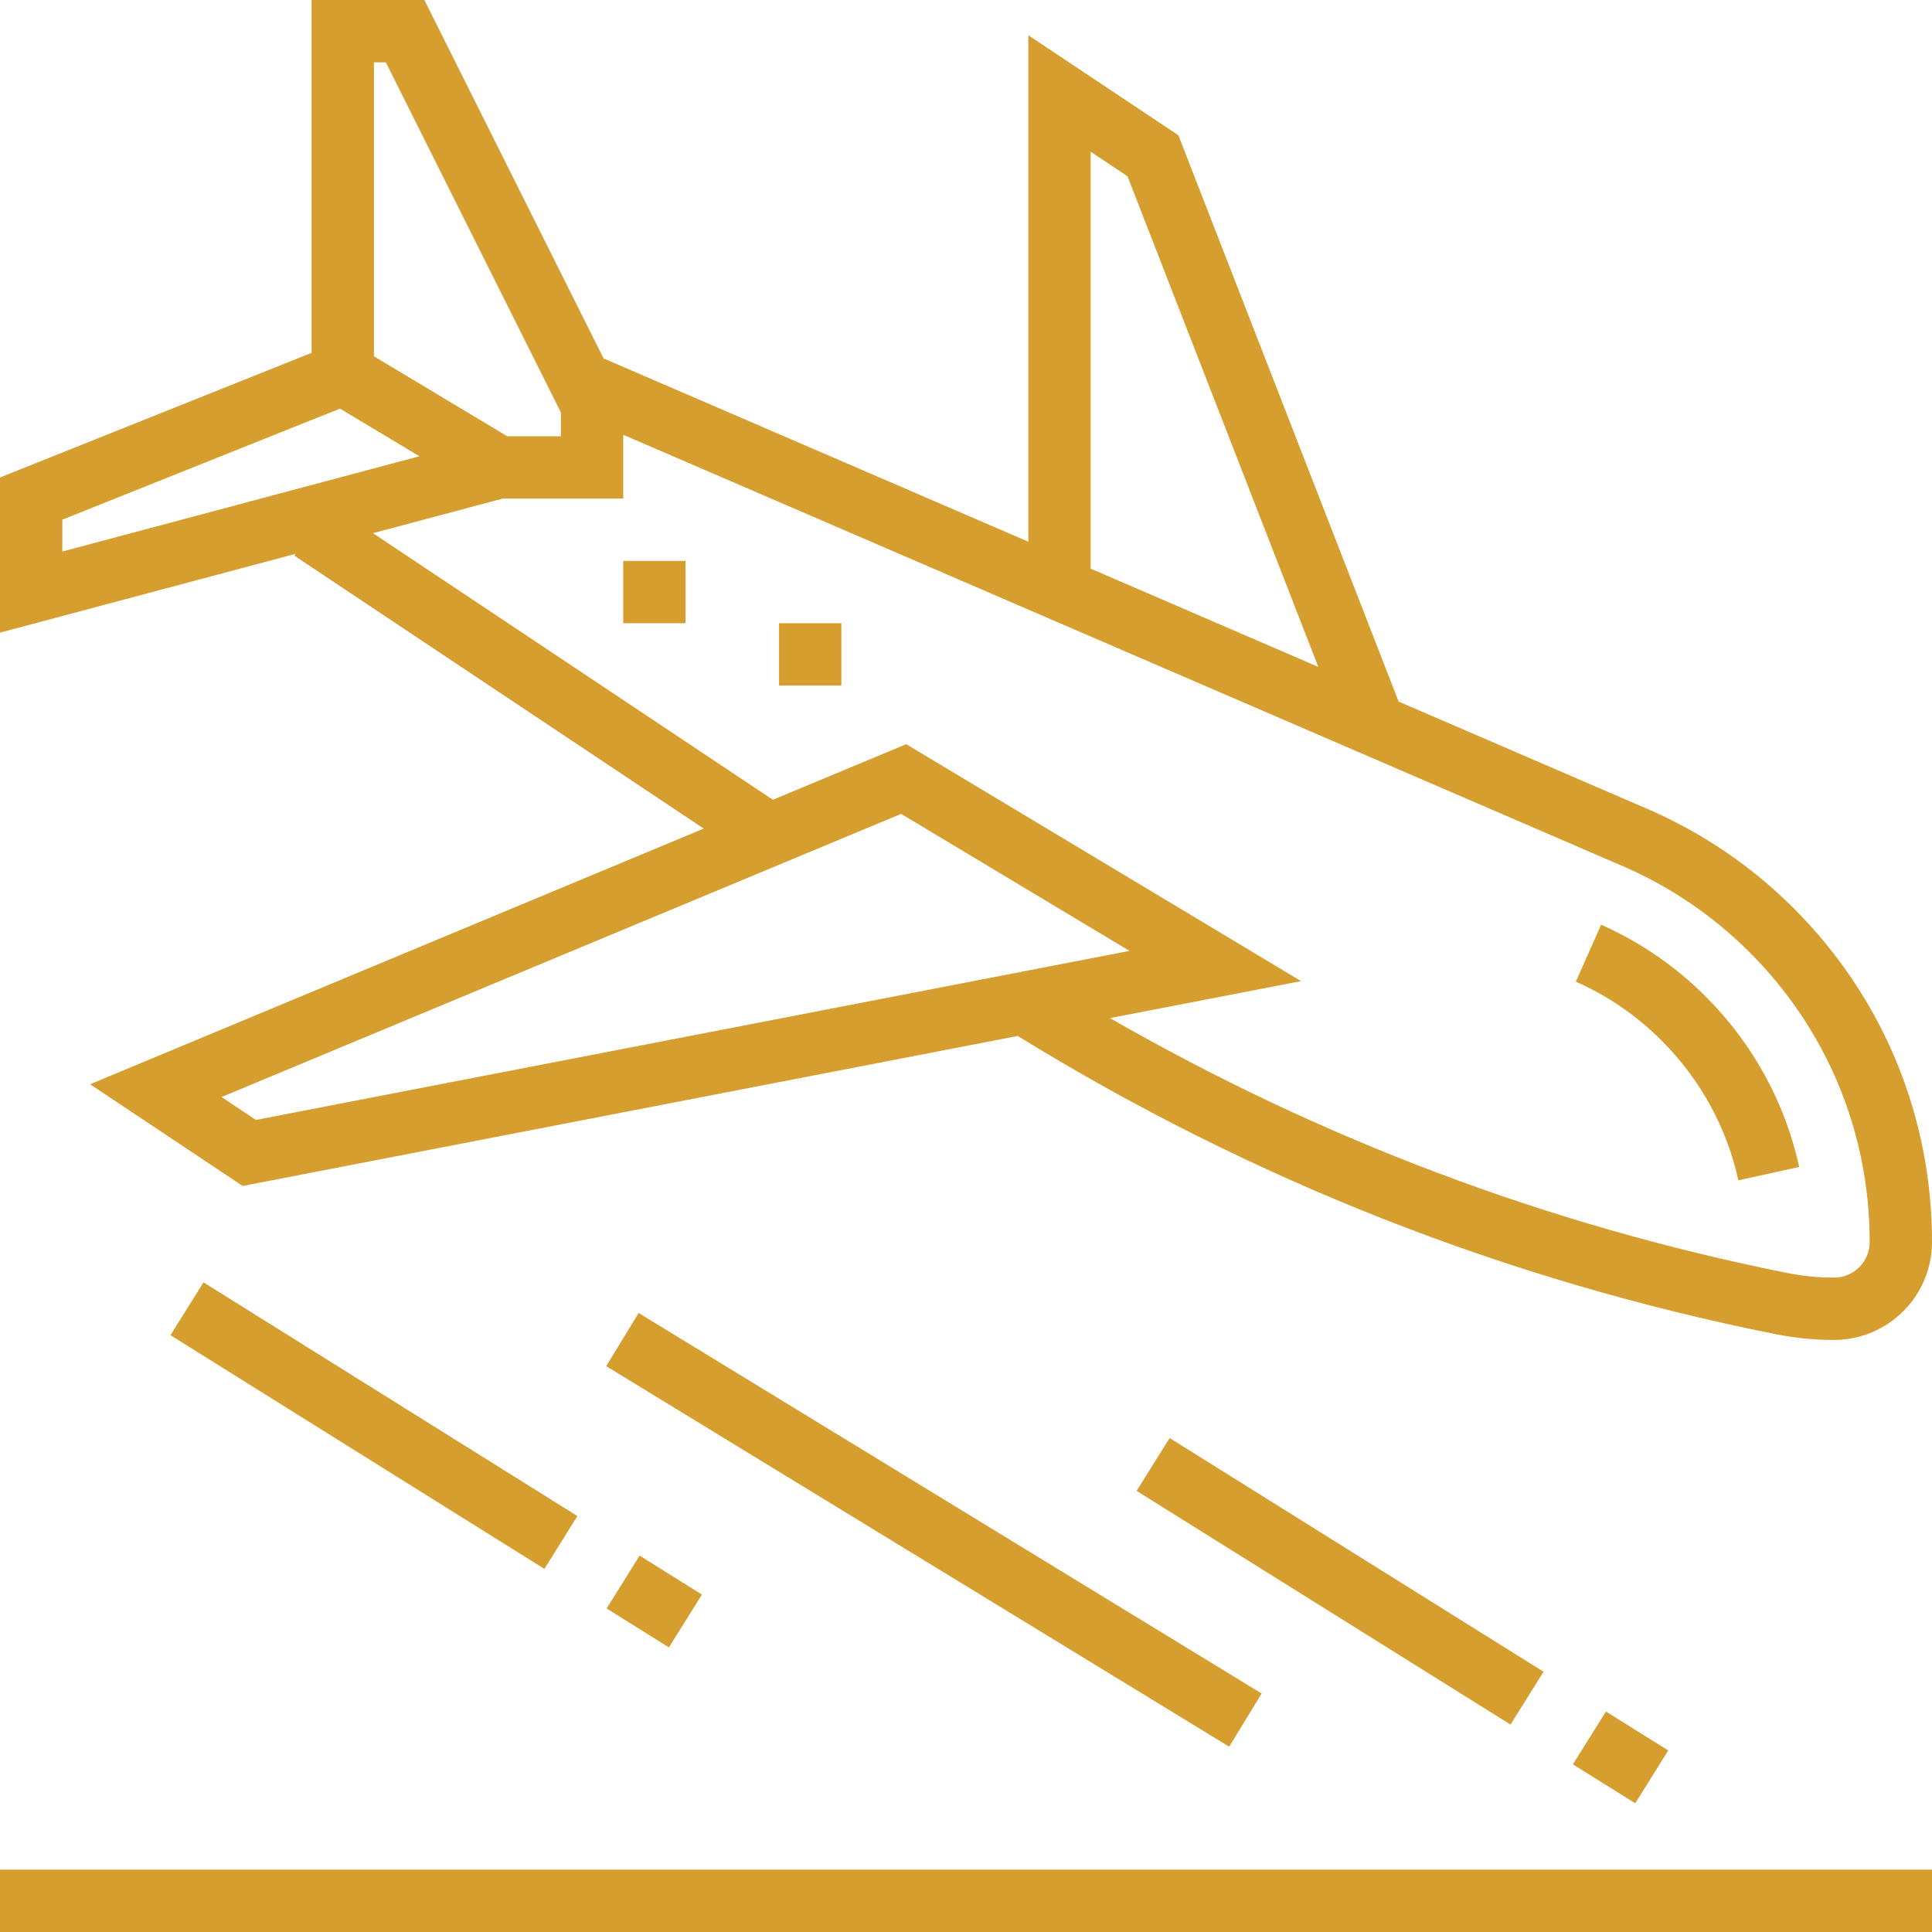 <?xml version="1.0" encoding="iso-8859-1"?>
<!-- Generator: Adobe Illustrator 19.0.0, SVG Export Plug-In . SVG Version: 6.00 Build 0)  -->
<svg version="1.1" id="Capa_1" xmlns="http://www.w3.org/2000/svg" xmlns:xlink="http://www.w3.org/1999/xlink" x="0px"
    y="0px" viewBox="0 0 496 496" style="enable-background:new 0 0 496 496;" xml:space="preserve">
    <g>
        <g>
            <path style="fill:#d69e2e;" d="M460.512,233.2c-10.552-10.56-22.824-18.984-36.536-25.08l-64.904-28.008L302.536,34.744L264,9.048v130.024
			L155.168,92.104l-0.08,0.184L108.944,0H80v90.584l-80,32v39.832l75.88-20.232l-0.32,0.472l105.104,70.064L23.128,278.36
			l39.168,26.112l198.976-38.512c59.96,36.952,125.352,62.72,194.424,76.528c4.992,1.008,10.096,1.512,15.176,1.512
			C484.728,344,496,332.728,496,318.872C496,286.512,483.4,256.08,460.512,233.2z M280,38.952l9.464,6.304l48.976,125.952
			L280,145.984V38.952z M96,16h3.056L144,105.888V112h-13.784L96,91.472V16z M16,141.584v-8.168l71.288-28.512l20.392,12.232
			L16,141.584z M65.704,287.52l-8.832-5.88l174.472-72.696l58.632,35.176L65.704,287.52z M470.872,328
			c-4.024,0-8.08-0.4-12.04-1.192c-61.384-12.28-119.744-34.328-173.856-65.432l49.048-9.496l-101.368-60.824l-34.24,14.264
			L95.744,136.88l33.304-8.88H160v-16.384l257.552,111.152c11.832,5.264,22.48,12.576,31.648,21.744
			c19.864,19.864,30.8,46.272,30.8,74.36C480,323.904,475.904,328,470.872,328z" />
        </g>
    </g>
    <g>
        <g>
            <path style="fill:#d69e2e;" d="M437.888,255.824c-7.76-7.76-16.792-13.968-26.832-18.424l-6.496,14.616c8.248,3.664,15.656,8.752,22.016,15.12
			c9.928,9.936,16.744,22.344,19.712,35.88l15.624-3.432C458.288,283.056,449.984,267.92,437.888,255.824z" />
        </g>
    </g>
    <g>
        <g>
            <rect style="fill:#d69e2e;" y="480" width="496" height="16" />
        </g>
    </g>
    <g>
        <g>
            <rect style="fill:#d69e2e;" x="160" y="144" width="16" height="16" />
        </g>
    </g>
    <g>
        <g>
            <rect style="fill:#d69e2e;" x="200" y="160" width="16" height="16" />
        </g>
    </g>
    <g>
        <g>
            <rect style="fill:#d69e2e;" x="336.032" y="349.364" transform="matrix(0.53 -0.848 0.848 0.53 -182.561 482.542)" width="16"
                height="113.2" />
        </g>
    </g>
    <g>
        <g>
            <rect style="fill:#d69e2e;" x="231.983" y="299.083" transform="matrix(0.521 -0.853 0.853 0.521 -220.358 392.791)" width="16"
                height="187.51" />
        </g>
    </g>
    <g>
        <g>
            <rect style="fill:#d69e2e;" x="408.02" y="441.609" transform="matrix(0.53 -0.848 0.848 0.53 -186.927 564.908)" width="16"
                height="18.864" />
        </g>
    </g>
    <g>
        <g>
            <rect style="fill:#d69e2e;" x="88" y="309.396" transform="matrix(0.53 -0.848 0.848 0.53 -265.244 253.427)" width="16"
                height="113.2" />
        </g>
    </g>
    <g>
        <g>
            <rect style="fill:#d69e2e;" x="159.986" y="401.626" transform="matrix(0.53 -0.848 0.848 0.53 -269.639 335.746)" width="16"
                height="18.864" />
        </g>
    </g>
</svg>